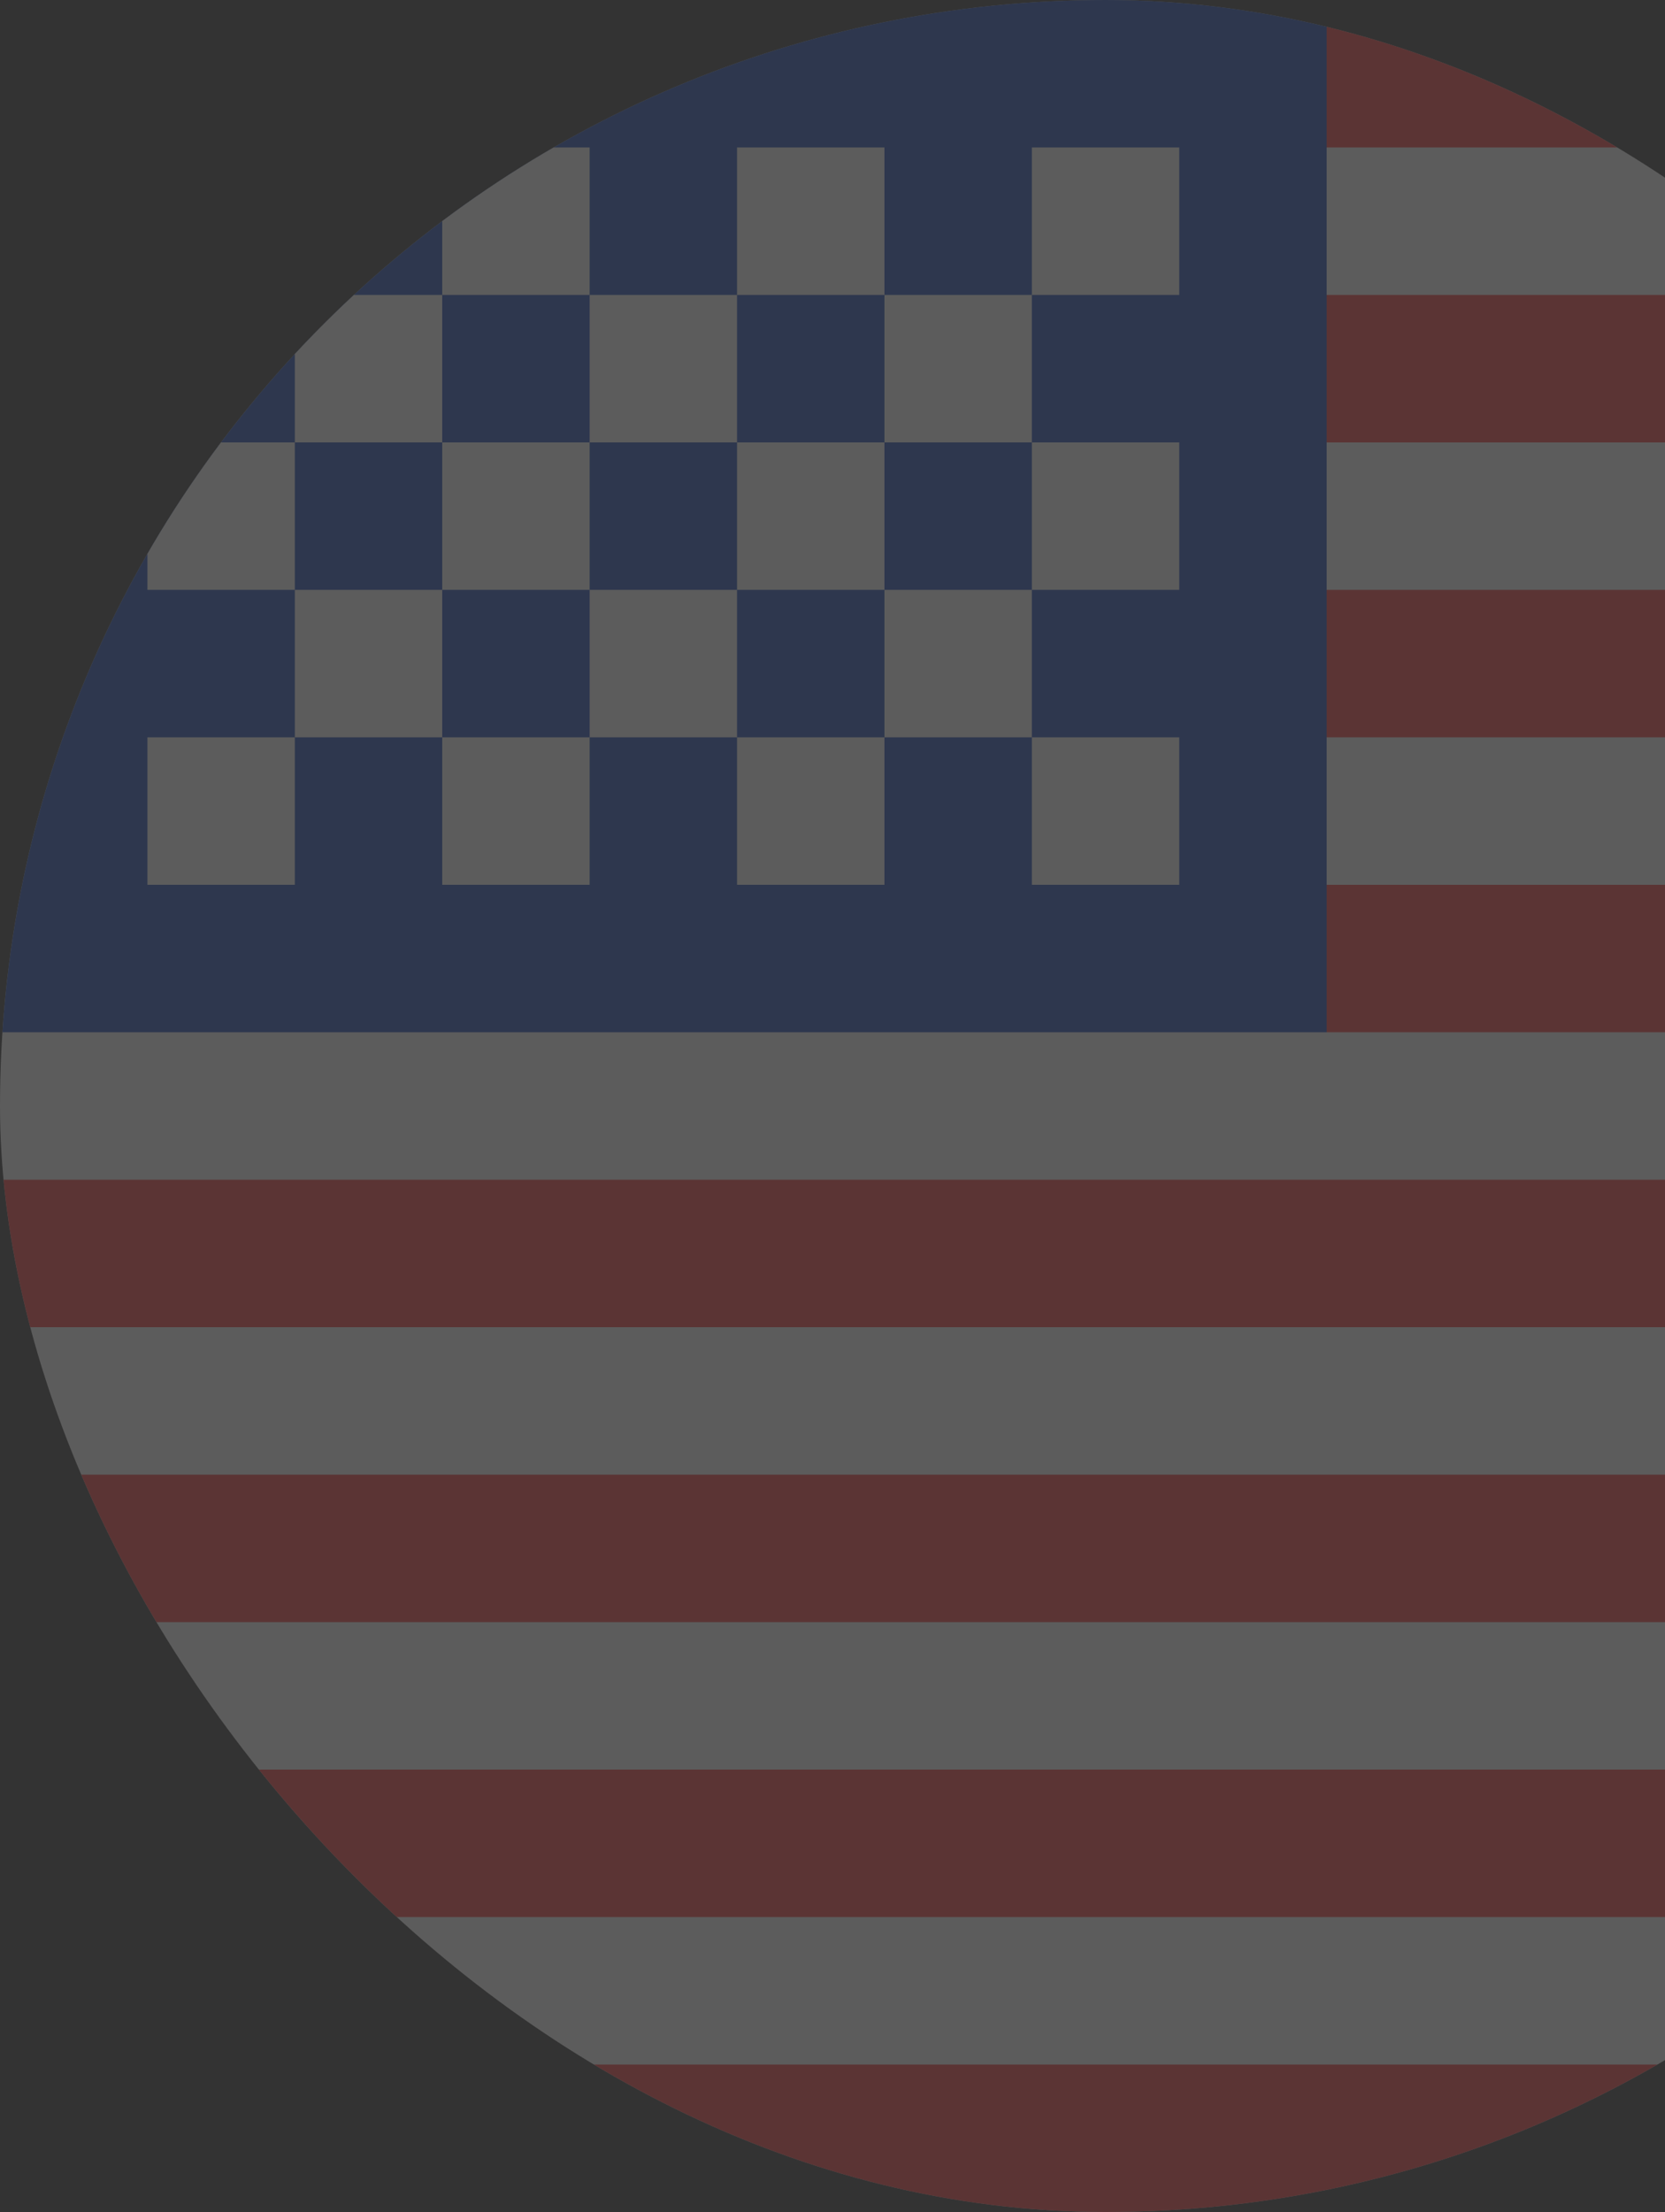 <svg width="250" height="332" viewBox="0 0 250 332" fill="none" xmlns="http://www.w3.org/2000/svg">
<rect x="0" y="0" width="250" height="332" fill="#333333" stroke="none"/>
<g opacity="0.2">
<g clip-path="url(#clip0_883_6032)">
<rect width="332" height="332" rx="166" fill="white"/>
<path fill-rule="evenodd" clip-rule="evenodd" d="M0 0H199.2V154.933H0V0Z" fill="#1A47B8"/>
<path fill-rule="evenodd" clip-rule="evenodd" d="M199.2 0V22.133H464.8V0H199.2ZM199.2 44.267V66.4H464.8V44.267H199.2ZM199.2 88.533V110.667H464.8V88.533H199.2ZM199.2 132.8V154.933H464.8V132.8H199.2ZM0 177.067V199.2H464.8V177.067H0ZM0 221.333V243.467H464.8V221.333H0ZM0 265.6V287.733H464.8V265.6H0ZM0 309.867V332H464.8V309.867H0Z" fill="#F93939"/>
<path fill-rule="evenodd" clip-rule="evenodd" d="M22.134 22.133V44.267H44.267V22.133H22.134ZM66.4 22.133V44.267H88.534V22.133H66.4ZM110.667 22.133V44.267H132.8V22.133H110.667ZM154.934 22.133V44.267H177.067V22.133H154.934ZM132.8 44.267V66.4H154.934V44.267H132.8ZM88.534 44.267V66.4H110.667V44.267H88.534ZM44.267 44.267V66.4H66.4V44.267H44.267ZM22.134 66.4V88.533H44.267V66.4H22.134ZM66.4 66.4V88.533H88.534V66.4H66.4ZM110.667 66.4V88.533H132.8V66.4H110.667ZM154.934 66.4V88.533H177.067V66.4H154.934ZM22.134 110.667V132.8H44.267V110.667H22.134ZM66.4 110.667V132.8H88.534V110.667H66.4ZM110.667 110.667V132.8H132.8V110.667H110.667ZM154.934 110.667V132.8H177.067V110.667H154.934ZM132.8 88.533V110.667H154.934V88.533H132.8ZM88.534 88.533V110.667H110.667V88.533H88.534ZM44.267 88.533V110.667H66.4V88.533H44.267Z" fill="white"/>
</g>
</g>
<defs>
<clipPath id="clip0_883_6032">
<rect width="332" height="332" rx="166" fill="white"/>
</clipPath>
</defs>
</svg>
